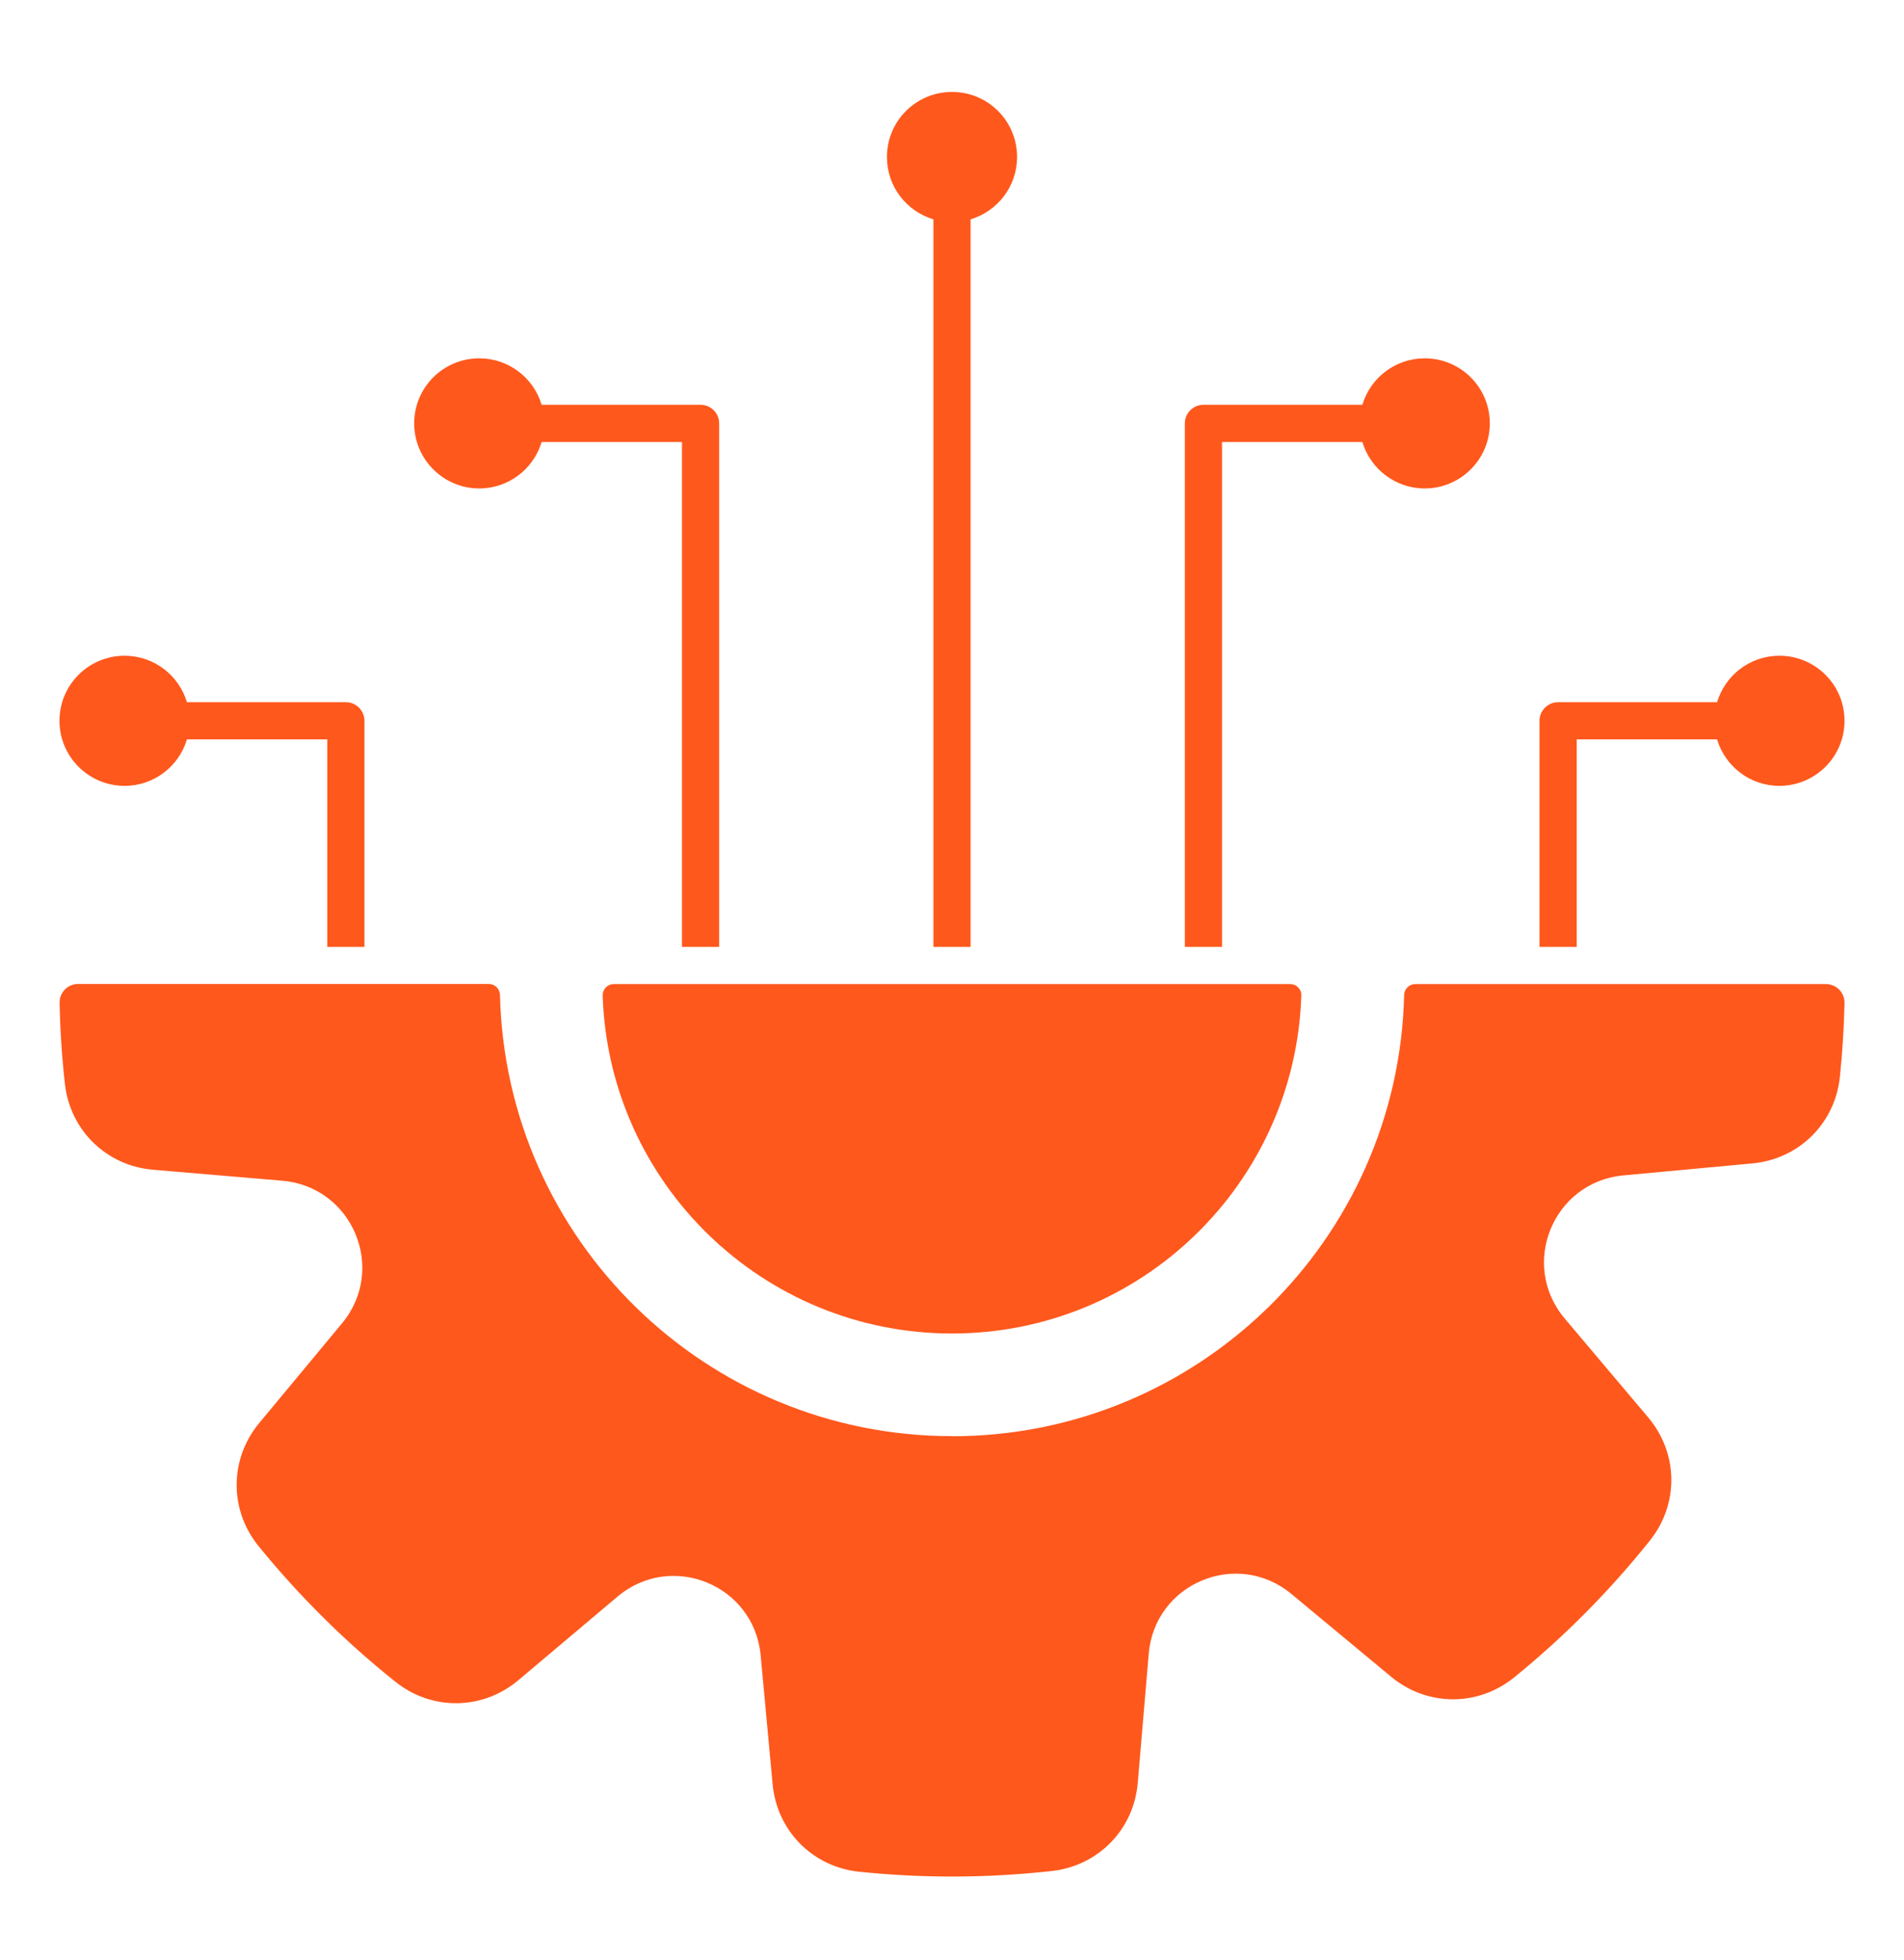 <svg width="34" height="35" viewBox="0 0 34 35" fill="none" xmlns="http://www.w3.org/2000/svg">
<path fill-rule="evenodd" clip-rule="evenodd" d="M10.762 17.781C10.87 21.133 13.622 23.817 17 23.817C20.378 23.817 23.129 21.133 23.238 17.781C23.24 17.725 23.221 17.676 23.182 17.636C23.143 17.596 23.095 17.576 23.039 17.576H10.962C10.906 17.576 10.857 17.596 10.818 17.636C10.779 17.677 10.761 17.725 10.762 17.781H10.762ZM18.162 2.804C18.162 2.16 17.642 1.642 17 1.642C16.358 1.642 15.838 2.162 15.838 2.804C15.838 3.33 16.188 3.775 16.668 3.917V16.912H17.332V3.917C17.81 3.775 18.162 3.331 18.162 2.804ZM26.604 7.562C26.604 6.918 26.083 6.4 25.442 6.4C24.915 6.4 24.471 6.75 24.328 7.23H21.49C21.306 7.23 21.158 7.378 21.158 7.562V16.912H21.822V7.894H24.328C24.471 8.374 24.916 8.724 25.442 8.724C26.08 8.724 26.604 8.205 26.604 7.562ZM7.396 7.562C7.396 6.918 7.917 6.4 8.558 6.4C9.085 6.4 9.529 6.75 9.672 7.23H12.51C12.694 7.23 12.842 7.378 12.842 7.562V16.912H12.178V7.894H9.672C9.529 8.374 9.084 8.724 8.558 8.724C7.92 8.724 7.396 8.205 7.396 7.562ZM32.938 12.874C32.938 12.231 32.417 11.712 31.775 11.712C31.249 11.712 30.805 12.062 30.662 12.542H27.824C27.64 12.542 27.491 12.691 27.491 12.874V16.912H28.156V13.206H30.662C30.805 13.686 31.25 14.036 31.775 14.036C32.414 14.036 32.938 13.518 32.938 12.874ZM1.062 12.874C1.062 12.231 1.583 11.712 2.225 11.712C2.751 11.712 3.195 12.062 3.338 12.542H6.176C6.36 12.542 6.508 12.691 6.508 12.874V16.912H5.844V13.206H3.338C3.195 13.686 2.751 14.036 2.225 14.036C1.586 14.036 1.062 13.518 1.062 12.874ZM17 25.652C21.395 25.652 24.971 22.141 25.074 17.77C25.075 17.718 25.096 17.669 25.134 17.633C25.171 17.596 25.221 17.576 25.273 17.576H32.605C32.793 17.576 32.941 17.728 32.938 17.915C32.928 18.359 32.9 18.799 32.855 19.234C32.769 20.064 32.124 20.702 31.293 20.779L28.989 20.993C27.733 21.11 27.128 22.585 27.942 23.55L29.433 25.317C29.971 25.956 29.984 26.862 29.463 27.514C28.745 28.414 27.932 29.233 27.039 29.959C26.39 30.485 25.483 30.48 24.841 29.947L23.061 28.469C22.089 27.663 20.62 28.279 20.513 29.536L20.317 31.843C20.247 32.675 19.613 33.325 18.783 33.417C17.64 33.544 16.486 33.549 15.342 33.43C14.512 33.344 13.874 32.699 13.797 31.868L13.583 29.564C13.466 28.308 11.991 27.703 11.026 28.517L9.258 30.008C8.62 30.546 7.714 30.559 7.062 30.038C6.162 29.32 5.343 28.507 4.617 27.614C4.091 26.966 4.096 26.058 4.629 25.416L6.107 23.636C6.913 22.665 6.297 21.195 5.04 21.088L2.733 20.892C1.901 20.822 1.251 20.188 1.159 19.358C1.106 18.883 1.074 18.401 1.064 17.913C1.063 17.869 1.07 17.825 1.087 17.784C1.103 17.742 1.127 17.705 1.158 17.673C1.189 17.642 1.226 17.616 1.267 17.599C1.308 17.582 1.352 17.574 1.396 17.574H8.728C8.837 17.574 8.925 17.66 8.928 17.768C9.031 22.139 12.607 25.65 17.001 25.65L17 25.652Z" fill="#FF581C"/>
</svg>

